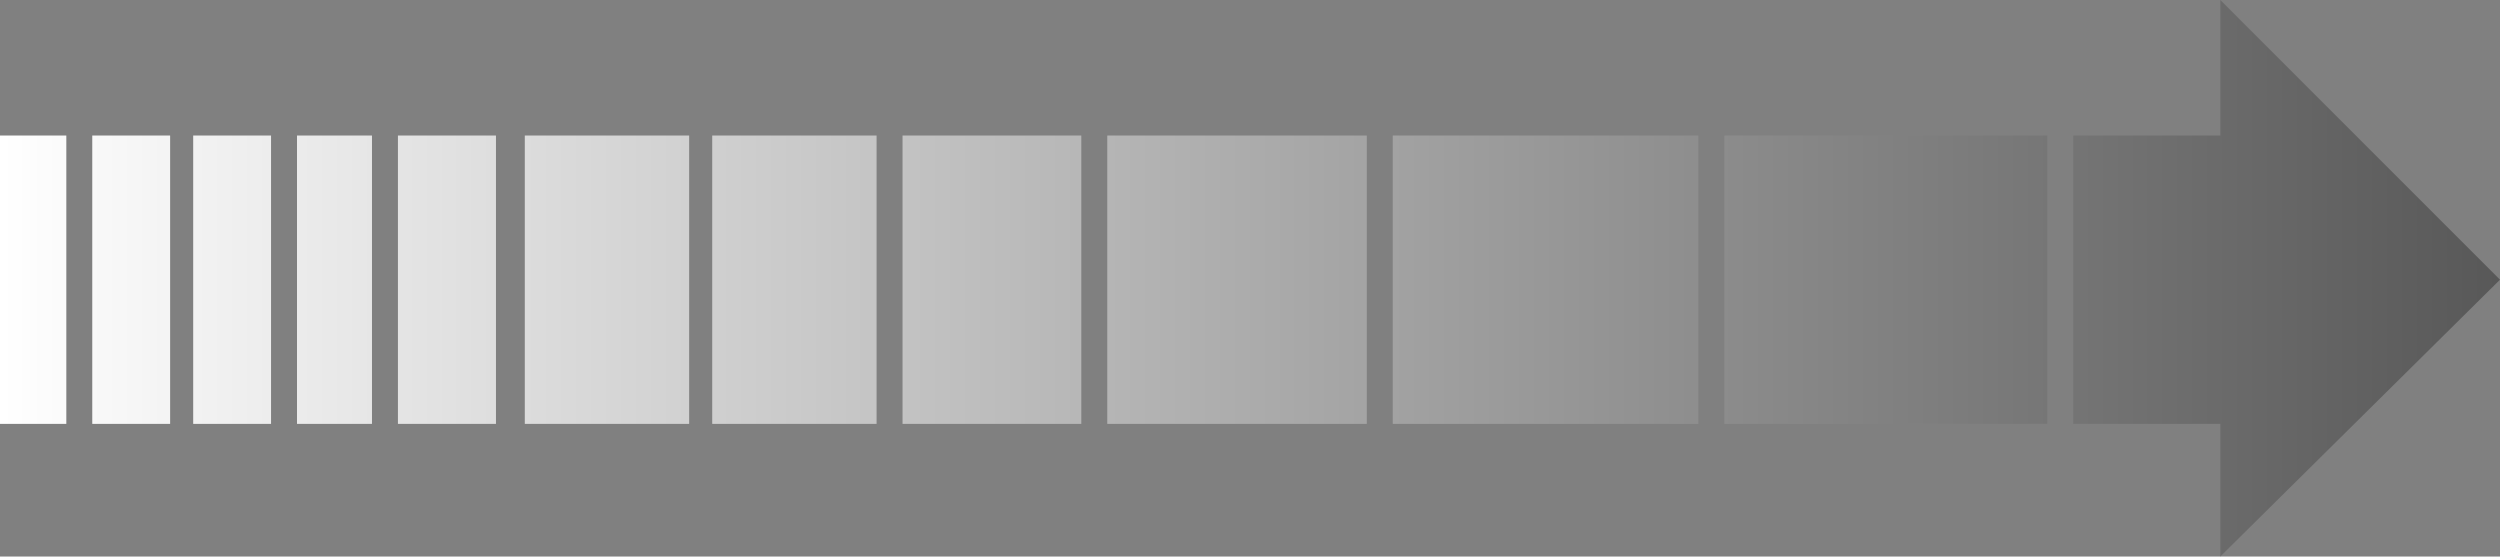 <svg xmlns="http://www.w3.org/2000/svg" xmlns:xlink="http://www.w3.org/1999/xlink" viewBox="0 0 86.7 19.3"><rect x="0" y="0" width="86.7" height="19.3" fill="#808080" stroke="none"/><defs><style>.cls-1{fill:url(#linear-gradient);}.cls-2{fill:url(#linear-gradient-7);}</style><linearGradient id="linear-gradient" y1="256.19" x2="86.67" y2="256.19" gradientTransform="matrix(1, 0, 0, -1, 0, 265.89)" gradientUnits="userSpaceOnUse"><stop offset="0" stop-color="#fff"/><stop offset="1" stop-color="#585858"/></linearGradient><linearGradient id="linear-gradient-7" y1="256.24" x2="86.67" y2="256.24" xlink:href="#linear-gradient"/></defs><title>Asset 1fz4</title><g id="Layer_2" data-name="Layer 2"><g id="Layer_1-2" data-name="Layer 1"><rect class="cls-1" x="24.7" y="4.7" width="5.7" height="10"/><rect class="cls-1" x="31.3" y="4.7" width="6.2" height="10"/><rect class="cls-1" x="18.2" y="4.7" width="5.7" height="10"/><rect class="cls-1" x="13.8" y="4.7" width="3.4" height="10"/><rect class="cls-1" x="6.7" y="4.7" width="2.7" height="10"/><rect class="cls-1" x="10.3" y="4.7" width="2.6" height="10"/><polygon class="cls-2" points="86.7 9.7 77 0 77 4.7 71.9 4.7 71.9 14.7 77 14.7 77 19.3 86.7 9.7"/><rect class="cls-1" x="59.8" y="4.7" width="11.2" height="10"/><rect class="cls-1" x="38.4" y="4.7" width="9" height="10"/><rect class="cls-1" x="48.3" y="4.7" width="10.6" height="10"/><rect class="cls-1" x="3.2" y="4.7" width="2.7" height="10"/><rect class="cls-1" y="4.7" width="2.3" height="10"/></g></g></svg>